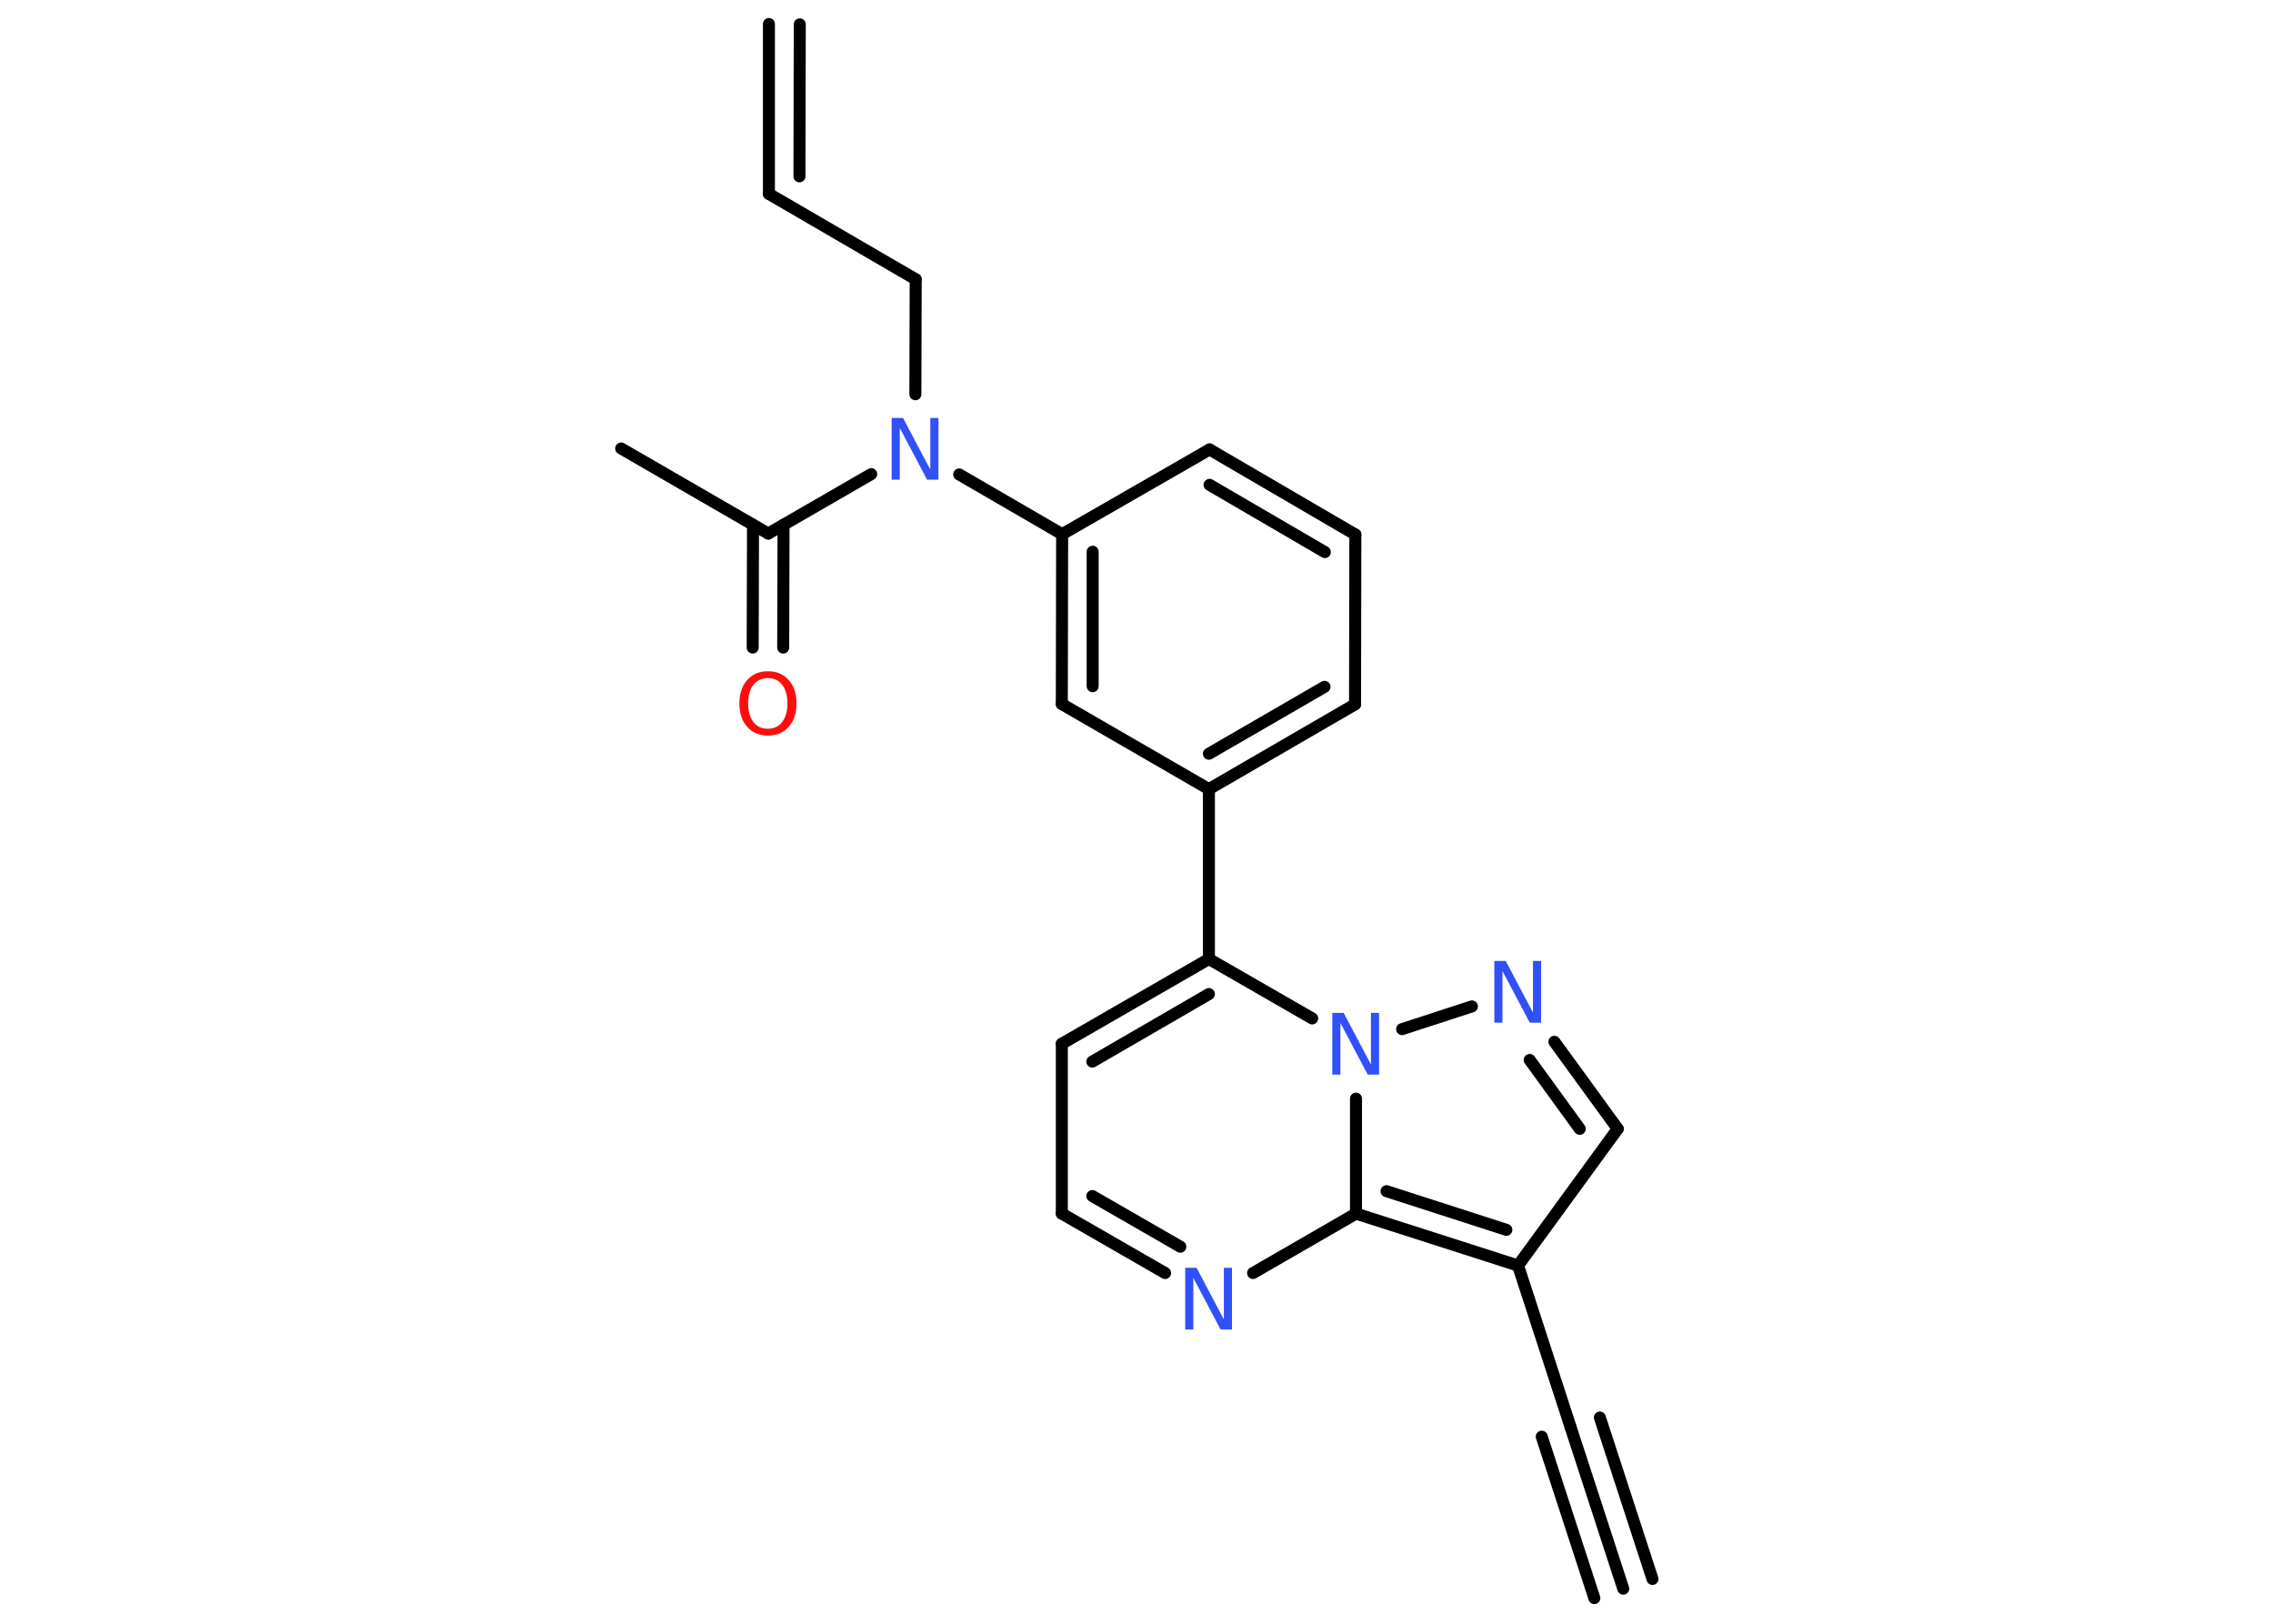 <?xml version='1.0' encoding='UTF-8'?>
<!DOCTYPE svg PUBLIC "-//W3C//DTD SVG 1.1//EN" "http://www.w3.org/Graphics/SVG/1.1/DTD/svg11.dtd">
<svg version='1.2' xmlns='http://www.w3.org/2000/svg' xmlns:xlink='http://www.w3.org/1999/xlink' width='70.0mm' height='50.0mm' viewBox='0 0 70.0 50.0'>
  <desc>Generated by the Chemistry Development Kit (http://github.com/cdk)</desc>
  <g stroke-linecap='round' stroke-linejoin='round' stroke='#000000' stroke-width='.37' fill='#3050F8'>
    <rect x='.0' y='.0' width='70.0' height='50.0' fill='#FFFFFF' stroke='none'/>
    <g id='mol1' class='mol'>
      <g id='mol1bnd1' class='bond'>
        <line x1='49.99' y1='48.92' x2='48.37' y2='43.95'/>
        <line x1='49.1' y1='49.21' x2='47.48' y2='44.24'/>
        <line x1='50.89' y1='48.62' x2='49.27' y2='43.65'/>
      </g>
      <line id='mol1bnd2' class='bond' x1='48.37' y1='43.95' x2='46.75' y2='38.97'/>
      <line id='mol1bnd3' class='bond' x1='46.75' y1='38.97' x2='49.82' y2='34.76'/>
      <g id='mol1bnd4' class='bond'>
        <line x1='49.82' y1='34.76' x2='47.87' y2='32.08'/>
        <line x1='48.65' y1='34.76' x2='47.11' y2='32.64'/>
      </g>
      <line id='mol1bnd5' class='bond' x1='45.33' y1='30.99' x2='43.18' y2='31.69'/>
      <line id='mol1bnd6' class='bond' x1='40.41' y1='31.36' x2='37.23' y2='29.53'/>
      <line id='mol1bnd7' class='bond' x1='37.23' y1='29.53' x2='37.23' y2='24.3'/>
      <g id='mol1bnd8' class='bond'>
        <line x1='37.23' y1='24.3' x2='41.73' y2='21.69'/>
        <line x1='37.23' y1='23.21' x2='40.79' y2='21.15'/>
      </g>
      <line id='mol1bnd9' class='bond' x1='41.73' y1='21.69' x2='41.74' y2='16.46'/>
      <g id='mol1bnd10' class='bond'>
        <line x1='41.74' y1='16.46' x2='37.25' y2='13.84'/>
        <line x1='40.8' y1='17.0' x2='37.25' y2='14.93'/>
      </g>
      <line id='mol1bnd11' class='bond' x1='37.25' y1='13.84' x2='32.71' y2='16.45'/>
      <line id='mol1bnd12' class='bond' x1='32.71' y1='16.45' x2='29.54' y2='14.61'/>
      <line id='mol1bnd13' class='bond' x1='28.19' y1='12.14' x2='28.2' y2='8.6'/>
      <line id='mol1bnd14' class='bond' x1='28.2' y1='8.6' x2='23.68' y2='5.97'/>
      <g id='mol1bnd15' class='bond'>
        <line x1='23.68' y1='5.97' x2='23.68' y2='.74'/>
        <line x1='24.62' y1='5.43' x2='24.63' y2='.75'/>
      </g>
      <line id='mol1bnd16' class='bond' x1='26.83' y1='14.6' x2='23.66' y2='16.43'/>
      <line id='mol1bnd17' class='bond' x1='23.66' y1='16.43' x2='19.13' y2='13.81'/>
      <g id='mol1bnd18' class='bond'>
        <line x1='24.13' y1='16.16' x2='24.12' y2='19.94'/>
        <line x1='23.19' y1='16.16' x2='23.18' y2='19.94'/>
      </g>
      <g id='mol1bnd19' class='bond'>
        <line x1='32.71' y1='16.45' x2='32.7' y2='21.68'/>
        <line x1='33.65' y1='16.99' x2='33.65' y2='21.13'/>
      </g>
      <line id='mol1bnd20' class='bond' x1='37.23' y1='24.3' x2='32.7' y2='21.68'/>
      <g id='mol1bnd21' class='bond'>
        <line x1='37.23' y1='29.53' x2='32.7' y2='32.14'/>
        <line x1='37.23' y1='30.61' x2='33.64' y2='32.69'/>
      </g>
      <line id='mol1bnd22' class='bond' x1='32.7' y1='32.14' x2='32.7' y2='37.37'/>
      <g id='mol1bnd23' class='bond'>
        <line x1='32.7' y1='37.37' x2='35.88' y2='39.2'/>
        <line x1='33.64' y1='36.83' x2='36.35' y2='38.39'/>
      </g>
      <line id='mol1bnd24' class='bond' x1='38.59' y1='39.2' x2='41.76' y2='37.37'/>
      <g id='mol1bnd25' class='bond'>
        <line x1='41.76' y1='37.37' x2='46.75' y2='38.97'/>
        <line x1='42.7' y1='36.68' x2='46.39' y2='37.87'/>
      </g>
      <line id='mol1bnd26' class='bond' x1='41.76' y1='33.83' x2='41.76' y2='37.37'/>
      <path id='mol1atm5' class='atom' d='M46.03 29.59h.34l.84 1.59v-1.59h.25v1.9h-.35l-.84 -1.59v1.59h-.25v-1.9z' stroke='none'/>
      <path id='mol1atm6' class='atom' d='M41.04 31.19h.34l.84 1.59v-1.59h.25v1.9h-.35l-.84 -1.59v1.59h-.25v-1.9z' stroke='none'/>
      <path id='mol1atm13' class='atom' d='M27.47 12.87h.34l.84 1.59v-1.59h.25v1.9h-.35l-.84 -1.59v1.59h-.25v-1.9z' stroke='none'/>
      <path id='mol1atm19' class='atom' d='M23.65 20.88q-.28 .0 -.45 .21q-.16 .21 -.16 .57q.0 .36 .16 .57q.16 .21 .45 .21q.28 .0 .44 -.21q.16 -.21 .16 -.57q.0 -.36 -.16 -.57q-.16 -.21 -.44 -.21zM23.65 20.67q.4 .0 .64 .27q.24 .27 .24 .72q.0 .45 -.24 .72q-.24 .27 -.64 .27q-.4 .0 -.64 -.27q-.24 -.27 -.24 -.72q.0 -.45 .24 -.72q.24 -.27 .64 -.27z' stroke='none' fill='#FF0D0D'/>
      <path id='mol1atm23' class='atom' d='M36.51 39.04h.34l.84 1.59v-1.59h.25v1.9h-.35l-.84 -1.59v1.59h-.25v-1.9z' stroke='none'/>
    </g>
  </g>
</svg>
